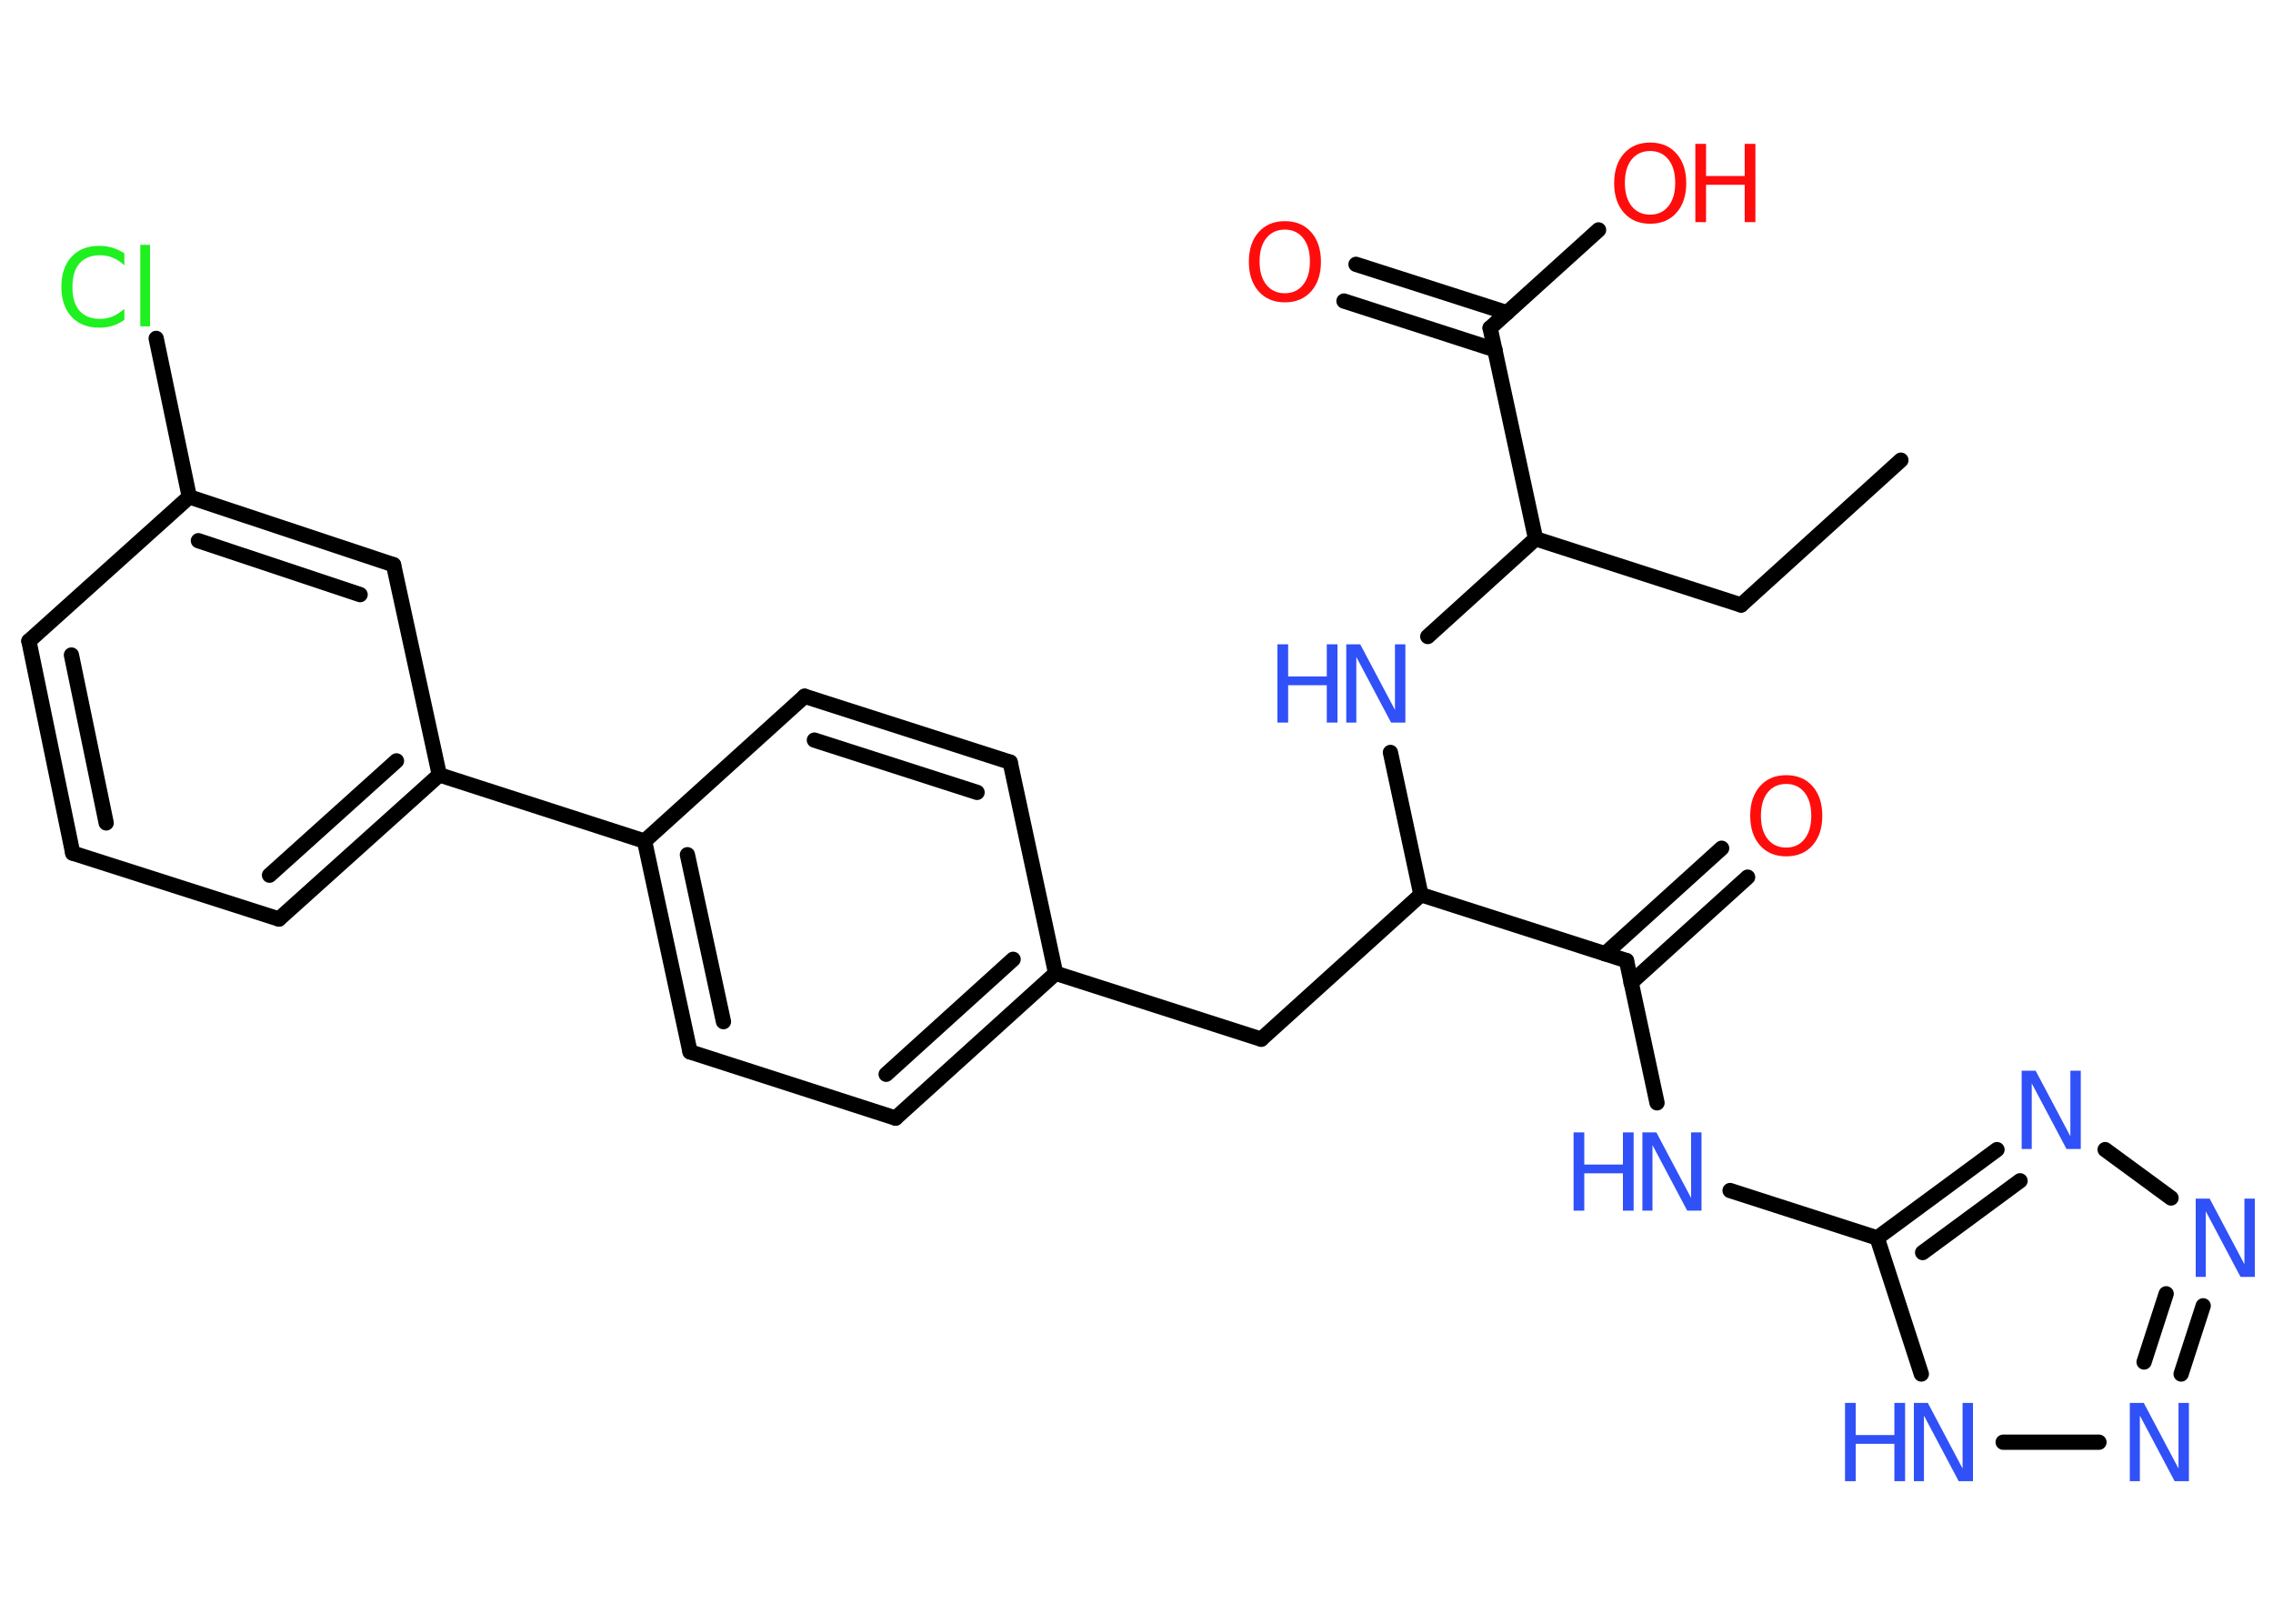 <?xml version='1.0' encoding='UTF-8'?>
<!DOCTYPE svg PUBLIC "-//W3C//DTD SVG 1.1//EN" "http://www.w3.org/Graphics/SVG/1.1/DTD/svg11.dtd">
<svg version='1.2' xmlns='http://www.w3.org/2000/svg' xmlns:xlink='http://www.w3.org/1999/xlink' width='70.0mm' height='50.0mm' viewBox='0 0 70.0 50.0'>
  <desc>Generated by the Chemistry Development Kit (http://github.com/cdk)</desc>
  <g stroke-linecap='round' stroke-linejoin='round' stroke='#000000' stroke-width='.47' fill='#3050F8'>
    <rect x='.0' y='.0' width='70.0' height='50.0' fill='#FFFFFF' stroke='none'/>
    <g id='mol1' class='mol'>
      <line id='mol1bnd1' class='bond' x1='58.54' y1='14.17' x2='53.62' y2='18.63'/>
      <line id='mol1bnd2' class='bond' x1='53.62' y1='18.63' x2='47.29' y2='16.59'/>
      <line id='mol1bnd3' class='bond' x1='47.29' y1='16.59' x2='43.97' y2='19.6'/>
      <line id='mol1bnd4' class='bond' x1='42.82' y1='23.17' x2='43.76' y2='27.55'/>
      <line id='mol1bnd5' class='bond' x1='43.76' y1='27.55' x2='38.84' y2='32.0'/>
      <line id='mol1bnd6' class='bond' x1='38.84' y1='32.0' x2='32.51' y2='29.97'/>
      <g id='mol1bnd7' class='bond'>
        <line x1='27.58' y1='34.43' x2='32.51' y2='29.97'/>
        <line x1='27.29' y1='33.08' x2='31.2' y2='29.54'/>
      </g>
      <line id='mol1bnd8' class='bond' x1='27.58' y1='34.43' x2='21.25' y2='32.39'/>
      <g id='mol1bnd9' class='bond'>
        <line x1='19.85' y1='25.9' x2='21.25' y2='32.39'/>
        <line x1='21.17' y1='26.32' x2='22.28' y2='31.46'/>
      </g>
      <line id='mol1bnd10' class='bond' x1='19.85' y1='25.9' x2='13.53' y2='23.86'/>
      <g id='mol1bnd11' class='bond'>
        <line x1='8.59' y1='28.3' x2='13.53' y2='23.86'/>
        <line x1='8.3' y1='26.95' x2='12.21' y2='23.43'/>
      </g>
      <line id='mol1bnd12' class='bond' x1='8.59' y1='28.3' x2='2.24' y2='26.27'/>
      <g id='mol1bnd13' class='bond'>
        <line x1='.89' y1='19.74' x2='2.24' y2='26.27'/>
        <line x1='2.2' y1='20.17' x2='3.27' y2='25.34'/>
      </g>
      <line id='mol1bnd14' class='bond' x1='.89' y1='19.74' x2='5.83' y2='15.3'/>
      <line id='mol1bnd15' class='bond' x1='5.83' y1='15.3' x2='4.81' y2='10.42'/>
      <g id='mol1bnd16' class='bond'>
        <line x1='12.12' y1='17.39' x2='5.83' y2='15.3'/>
        <line x1='11.09' y1='18.31' x2='6.11' y2='16.65'/>
      </g>
      <line id='mol1bnd17' class='bond' x1='13.53' y1='23.86' x2='12.12' y2='17.39'/>
      <line id='mol1bnd18' class='bond' x1='19.85' y1='25.9' x2='24.78' y2='21.44'/>
      <g id='mol1bnd19' class='bond'>
        <line x1='31.11' y1='23.47' x2='24.78' y2='21.44'/>
        <line x1='30.09' y1='24.4' x2='25.08' y2='22.79'/>
      </g>
      <line id='mol1bnd20' class='bond' x1='32.51' y1='29.97' x2='31.11' y2='23.47'/>
      <line id='mol1bnd21' class='bond' x1='43.76' y1='27.55' x2='50.09' y2='29.58'/>
      <g id='mol1bnd22' class='bond'>
        <line x1='49.43' y1='29.37' x2='53.02' y2='26.12'/>
        <line x1='50.23' y1='30.26' x2='53.82' y2='27.01'/>
      </g>
      <line id='mol1bnd23' class='bond' x1='50.09' y1='29.58' x2='51.03' y2='33.96'/>
      <line id='mol1bnd24' class='bond' x1='53.28' y1='36.66' x2='57.81' y2='38.12'/>
      <g id='mol1bnd25' class='bond'>
        <line x1='61.5' y1='35.4' x2='57.81' y2='38.12'/>
        <line x1='62.21' y1='36.36' x2='59.21' y2='38.57'/>
      </g>
      <line id='mol1bnd26' class='bond' x1='64.83' y1='35.4' x2='66.86' y2='36.89'/>
      <g id='mol1bnd27' class='bond'>
        <line x1='67.17' y1='42.31' x2='67.85' y2='40.21'/>
        <line x1='66.03' y1='41.94' x2='66.71' y2='39.84'/>
      </g>
      <line id='mol1bnd28' class='bond' x1='64.64' y1='44.41' x2='61.69' y2='44.41'/>
      <line id='mol1bnd29' class='bond' x1='57.81' y1='38.12' x2='59.17' y2='42.31'/>
      <line id='mol1bnd30' class='bond' x1='47.29' y1='16.59' x2='45.89' y2='10.1'/>
      <g id='mol1bnd31' class='bond'>
        <line x1='46.04' y1='10.77' x2='41.39' y2='9.27'/>
        <line x1='46.41' y1='9.63' x2='41.76' y2='8.14'/>
      </g>
      <line id='mol1bnd32' class='bond' x1='45.89' y1='10.1' x2='49.23' y2='7.08'/>
      <g id='mol1atm4' class='atom'>
        <path d='M41.45 19.84h.44l1.07 2.02v-2.02h.32v2.41h-.44l-1.07 -2.02v2.02h-.31v-2.41z' stroke='none'/>
        <path d='M39.34 19.84h.33v.99h1.19v-.99h.33v2.41h-.33v-1.15h-1.19v1.15h-.33v-2.41z' stroke='none'/>
      </g>
      <path id='mol1atm16' class='atom' d='M3.83 7.82v.35q-.17 -.16 -.35 -.23q-.18 -.08 -.4 -.08q-.41 .0 -.63 .25q-.22 .25 -.22 .73q.0 .48 .22 .73q.22 .25 .63 .25q.21 .0 .4 -.08q.18 -.08 .35 -.23v.34q-.17 .12 -.36 .18q-.19 .06 -.41 .06q-.55 .0 -.86 -.34q-.31 -.34 -.31 -.92q.0 -.58 .31 -.92q.31 -.34 .86 -.34q.21 .0 .41 .06q.19 .06 .36 .17zM4.32 7.54h.3v2.51h-.3v-2.51z' stroke='none' fill='#1FF01F'/>
      <path id='mol1atm21' class='atom' d='M55.01 24.14q-.36 .0 -.57 .26q-.21 .26 -.21 .72q.0 .46 .21 .72q.21 .26 .57 .26q.35 .0 .56 -.26q.21 -.26 .21 -.72q.0 -.46 -.21 -.72q-.21 -.26 -.56 -.26zM55.01 23.87q.51 .0 .81 .34q.3 .34 .3 .91q.0 .57 -.3 .91q-.3 .34 -.81 .34q-.51 .0 -.81 -.34q-.3 -.34 -.3 -.91q.0 -.57 .3 -.91q.3 -.34 .81 -.34z' stroke='none' fill='#FF0D0D'/>
      <g id='mol1atm22' class='atom'>
        <path d='M50.57 34.87h.44l1.07 2.02v-2.02h.32v2.41h-.44l-1.07 -2.02v2.02h-.31v-2.41z' stroke='none'/>
        <path d='M48.46 34.87h.33v.99h1.19v-.99h.33v2.41h-.33v-1.15h-1.19v1.15h-.33v-2.41z' stroke='none'/>
      </g>
      <path id='mol1atm24' class='atom' d='M62.25 32.97h.44l1.07 2.02v-2.02h.32v2.41h-.44l-1.07 -2.02v2.02h-.31v-2.41z' stroke='none'/>
      <path id='mol1atm25' class='atom' d='M67.61 36.91h.44l1.07 2.02v-2.02h.32v2.41h-.44l-1.07 -2.02v2.02h-.31v-2.41z' stroke='none'/>
      <path id='mol1atm26' class='atom' d='M65.58 43.2h.44l1.07 2.02v-2.02h.32v2.41h-.44l-1.07 -2.02v2.02h-.31v-2.41z' stroke='none'/>
      <g id='mol1atm27' class='atom'>
        <path d='M58.93 43.2h.44l1.07 2.02v-2.02h.32v2.41h-.44l-1.07 -2.02v2.02h-.31v-2.41z' stroke='none'/>
        <path d='M56.82 43.2h.33v.99h1.19v-.99h.33v2.41h-.33v-1.15h-1.19v1.15h-.33v-2.41z' stroke='none'/>
      </g>
      <path id='mol1atm29' class='atom' d='M39.57 7.07q-.36 .0 -.57 .26q-.21 .26 -.21 .72q.0 .46 .21 .72q.21 .26 .57 .26q.35 .0 .56 -.26q.21 -.26 .21 -.72q.0 -.46 -.21 -.72q-.21 -.26 -.56 -.26zM39.57 6.81q.51 .0 .81 .34q.3 .34 .3 .91q.0 .57 -.3 .91q-.3 .34 -.81 .34q-.51 .0 -.81 -.34q-.3 -.34 -.3 -.91q.0 -.57 .3 -.91q.3 -.34 .81 -.34z' stroke='none' fill='#FF0D0D'/>
      <g id='mol1atm30' class='atom'>
        <path d='M50.82 4.65q-.36 .0 -.57 .26q-.21 .26 -.21 .72q.0 .46 .21 .72q.21 .26 .57 .26q.35 .0 .56 -.26q.21 -.26 .21 -.72q.0 -.46 -.21 -.72q-.21 -.26 -.56 -.26zM50.82 4.39q.51 .0 .81 .34q.3 .34 .3 .91q.0 .57 -.3 .91q-.3 .34 -.81 .34q-.51 .0 -.81 -.34q-.3 -.34 -.3 -.91q.0 -.57 .3 -.91q.3 -.34 .81 -.34z' stroke='none' fill='#FF0D0D'/>
        <path d='M52.21 4.43h.33v.99h1.19v-.99h.33v2.41h-.33v-1.15h-1.19v1.15h-.33v-2.41z' stroke='none' fill='#FF0D0D'/>
      </g>
    </g>
  </g>
</svg>
